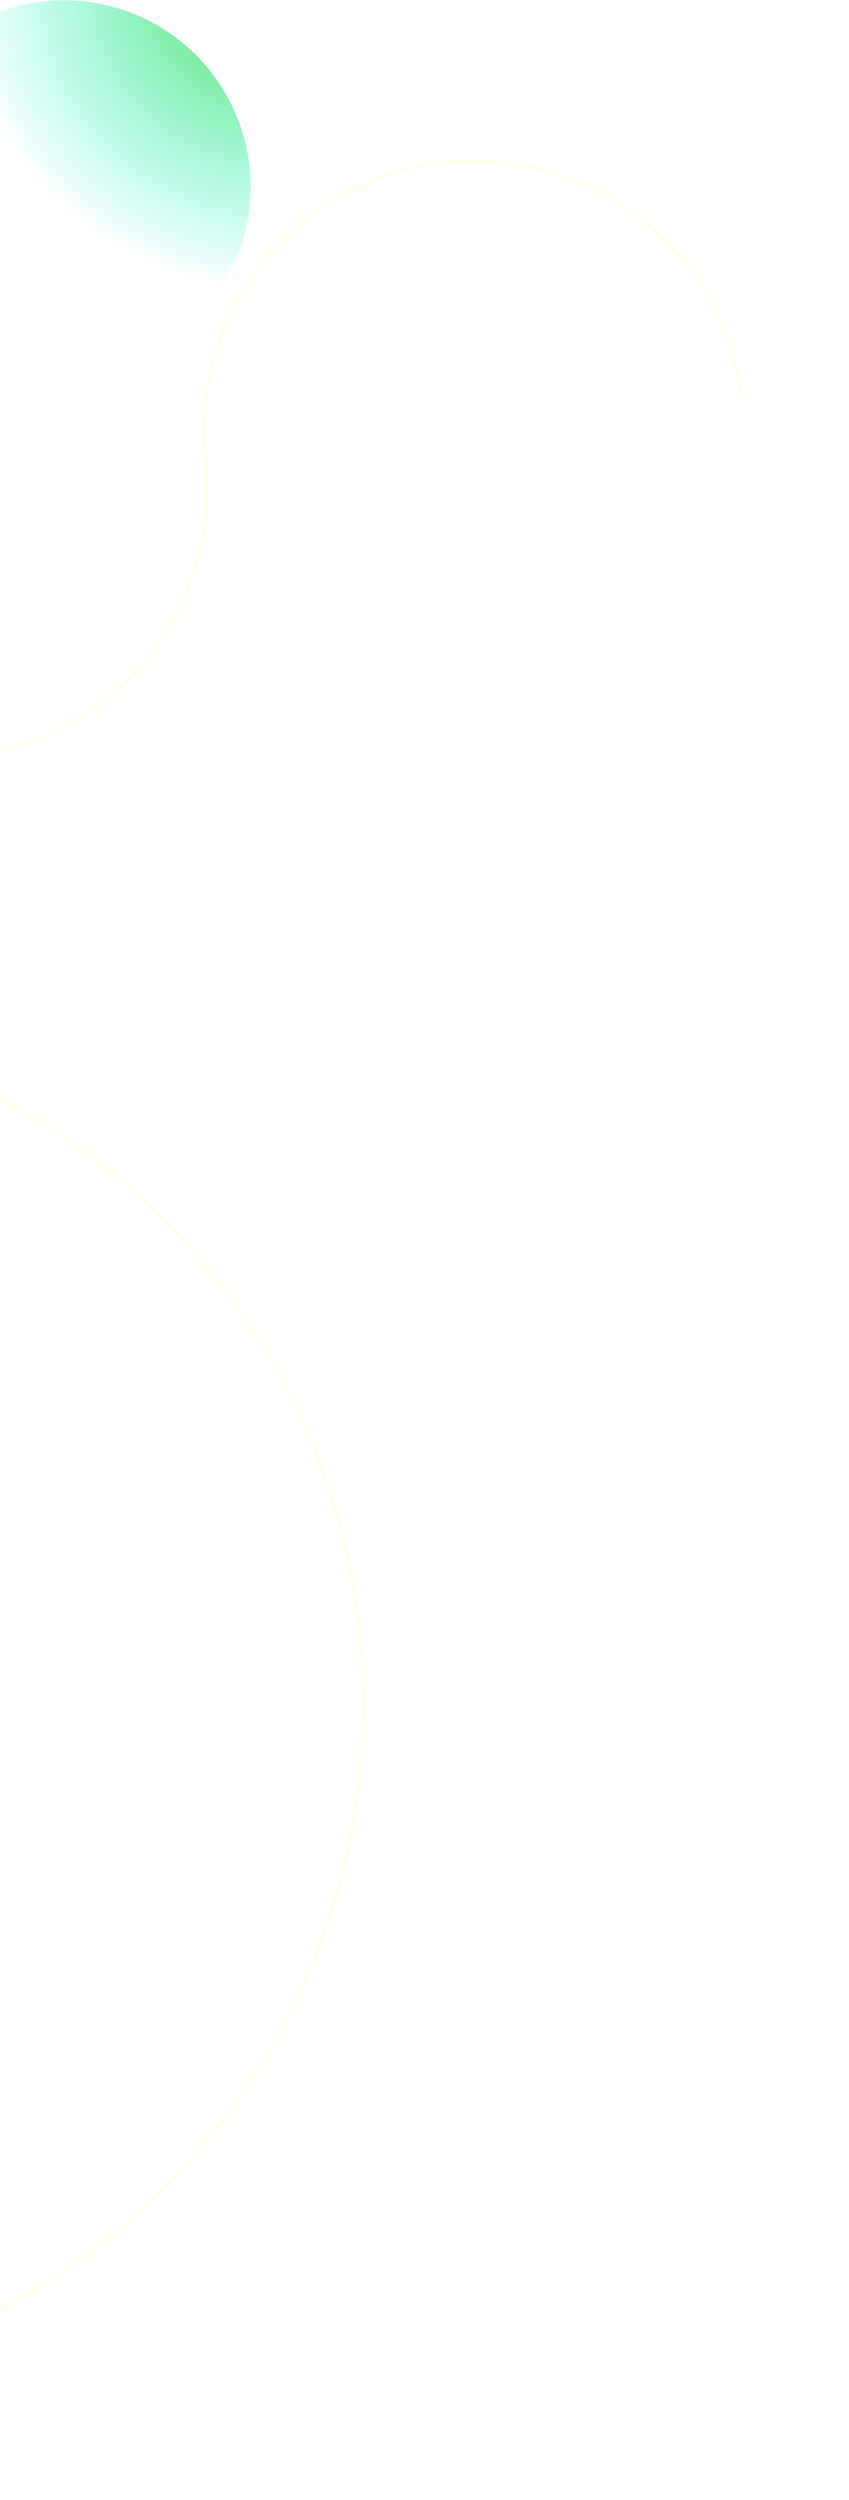 <svg width="107" height="315" viewBox="0 0 107 315" fill="none" xmlns="http://www.w3.org/2000/svg">
<path d="M8.04 47.126C21.043 47.126 31.584 36.585 31.584 23.582C31.584 10.579 21.043 0.038 8.04 0.038C-4.962 0.038 -15.503 10.579 -15.503 23.582C-15.503 36.585 -4.962 47.126 8.04 47.126Z" fill="url(#paint0_radial_10_2)"/>
<g filter="url(#filter0_d_10_2)">
<path d="M-101.858 275.852C-135.638 242.069 -135.638 187.296 -101.858 153.512C-68.078 119.729 -13.309 119.729 20.471 153.512C54.252 187.296 54.252 242.069 20.471 275.852C-13.309 309.635 -68.078 309.635 -101.858 275.852Z" stroke="#FFFFE0" stroke-width="0.25" stroke-miterlimit="10" shape-rendering="crispEdges"/>
</g>
<g filter="url(#filter1_d_10_2)">
<path d="M-41.57 65.176C-39.542 83.826 -22.781 97.308 -4.131 95.292C14.519 93.275 27.994 76.523 25.968 57.874C23.941 39.225 37.416 22.473 56.066 20.457C74.716 18.44 91.481 31.925 93.51 50.574" stroke="#FFFFE0" stroke-width="0.25" stroke-miterlimit="10" shape-rendering="crispEdges"/>
</g>
<defs>
<filter id="filter0_d_10_2" x="-140.318" y="115.05" width="199.25" height="199.264" filterUnits="userSpaceOnUse" color-interpolation-filters="sRGB">
<feFlood flood-opacity="0" result="BackgroundImageFix"/>
<feColorMatrix in="SourceAlpha" type="matrix" values="0 0 0 0 0 0 0 0 0 0 0 0 0 0 0 0 0 0 127 0" result="hardAlpha"/>
<feOffset/>
<feGaussianBlur stdDeviation="6.5"/>
<feComposite in2="hardAlpha" operator="out"/>
<feColorMatrix type="matrix" values="0 0 0 0 1 0 0 0 0 1 0 0 0 0 1 0 0 0 0.8 0"/>
<feBlend mode="normal" in2="BackgroundImageFix" result="effect1_dropShadow_10_2"/>
<feBlend mode="normal" in="SourceGraphic" in2="effect1_dropShadow_10_2" result="shape"/>
</filter>
<filter id="filter1_d_10_2" x="-54.694" y="7.132" width="161.329" height="101.485" filterUnits="userSpaceOnUse" color-interpolation-filters="sRGB">
<feFlood flood-opacity="0" result="BackgroundImageFix"/>
<feColorMatrix in="SourceAlpha" type="matrix" values="0 0 0 0 0 0 0 0 0 0 0 0 0 0 0 0 0 0 127 0" result="hardAlpha"/>
<feOffset/>
<feGaussianBlur stdDeviation="6.5"/>
<feComposite in2="hardAlpha" operator="out"/>
<feColorMatrix type="matrix" values="0 0 0 0 1 0 0 0 0 1 0 0 0 0 1 0 0 0 1 0"/>
<feBlend mode="normal" in2="BackgroundImageFix" result="effect1_dropShadow_10_2"/>
<feBlend mode="normal" in="SourceGraphic" in2="effect1_dropShadow_10_2" result="shape"/>
</filter>
<radialGradient id="paint0_radial_10_2" cx="0" cy="0" r="1" gradientUnits="userSpaceOnUse" gradientTransform="translate(34.908 -2.547) rotate(130.643) scale(55)">
<stop stop-color="#5DD334"/>
<stop offset="0.719" stop-color="#00FFE0" stop-opacity="0"/>
</radialGradient>
</defs>
</svg>
